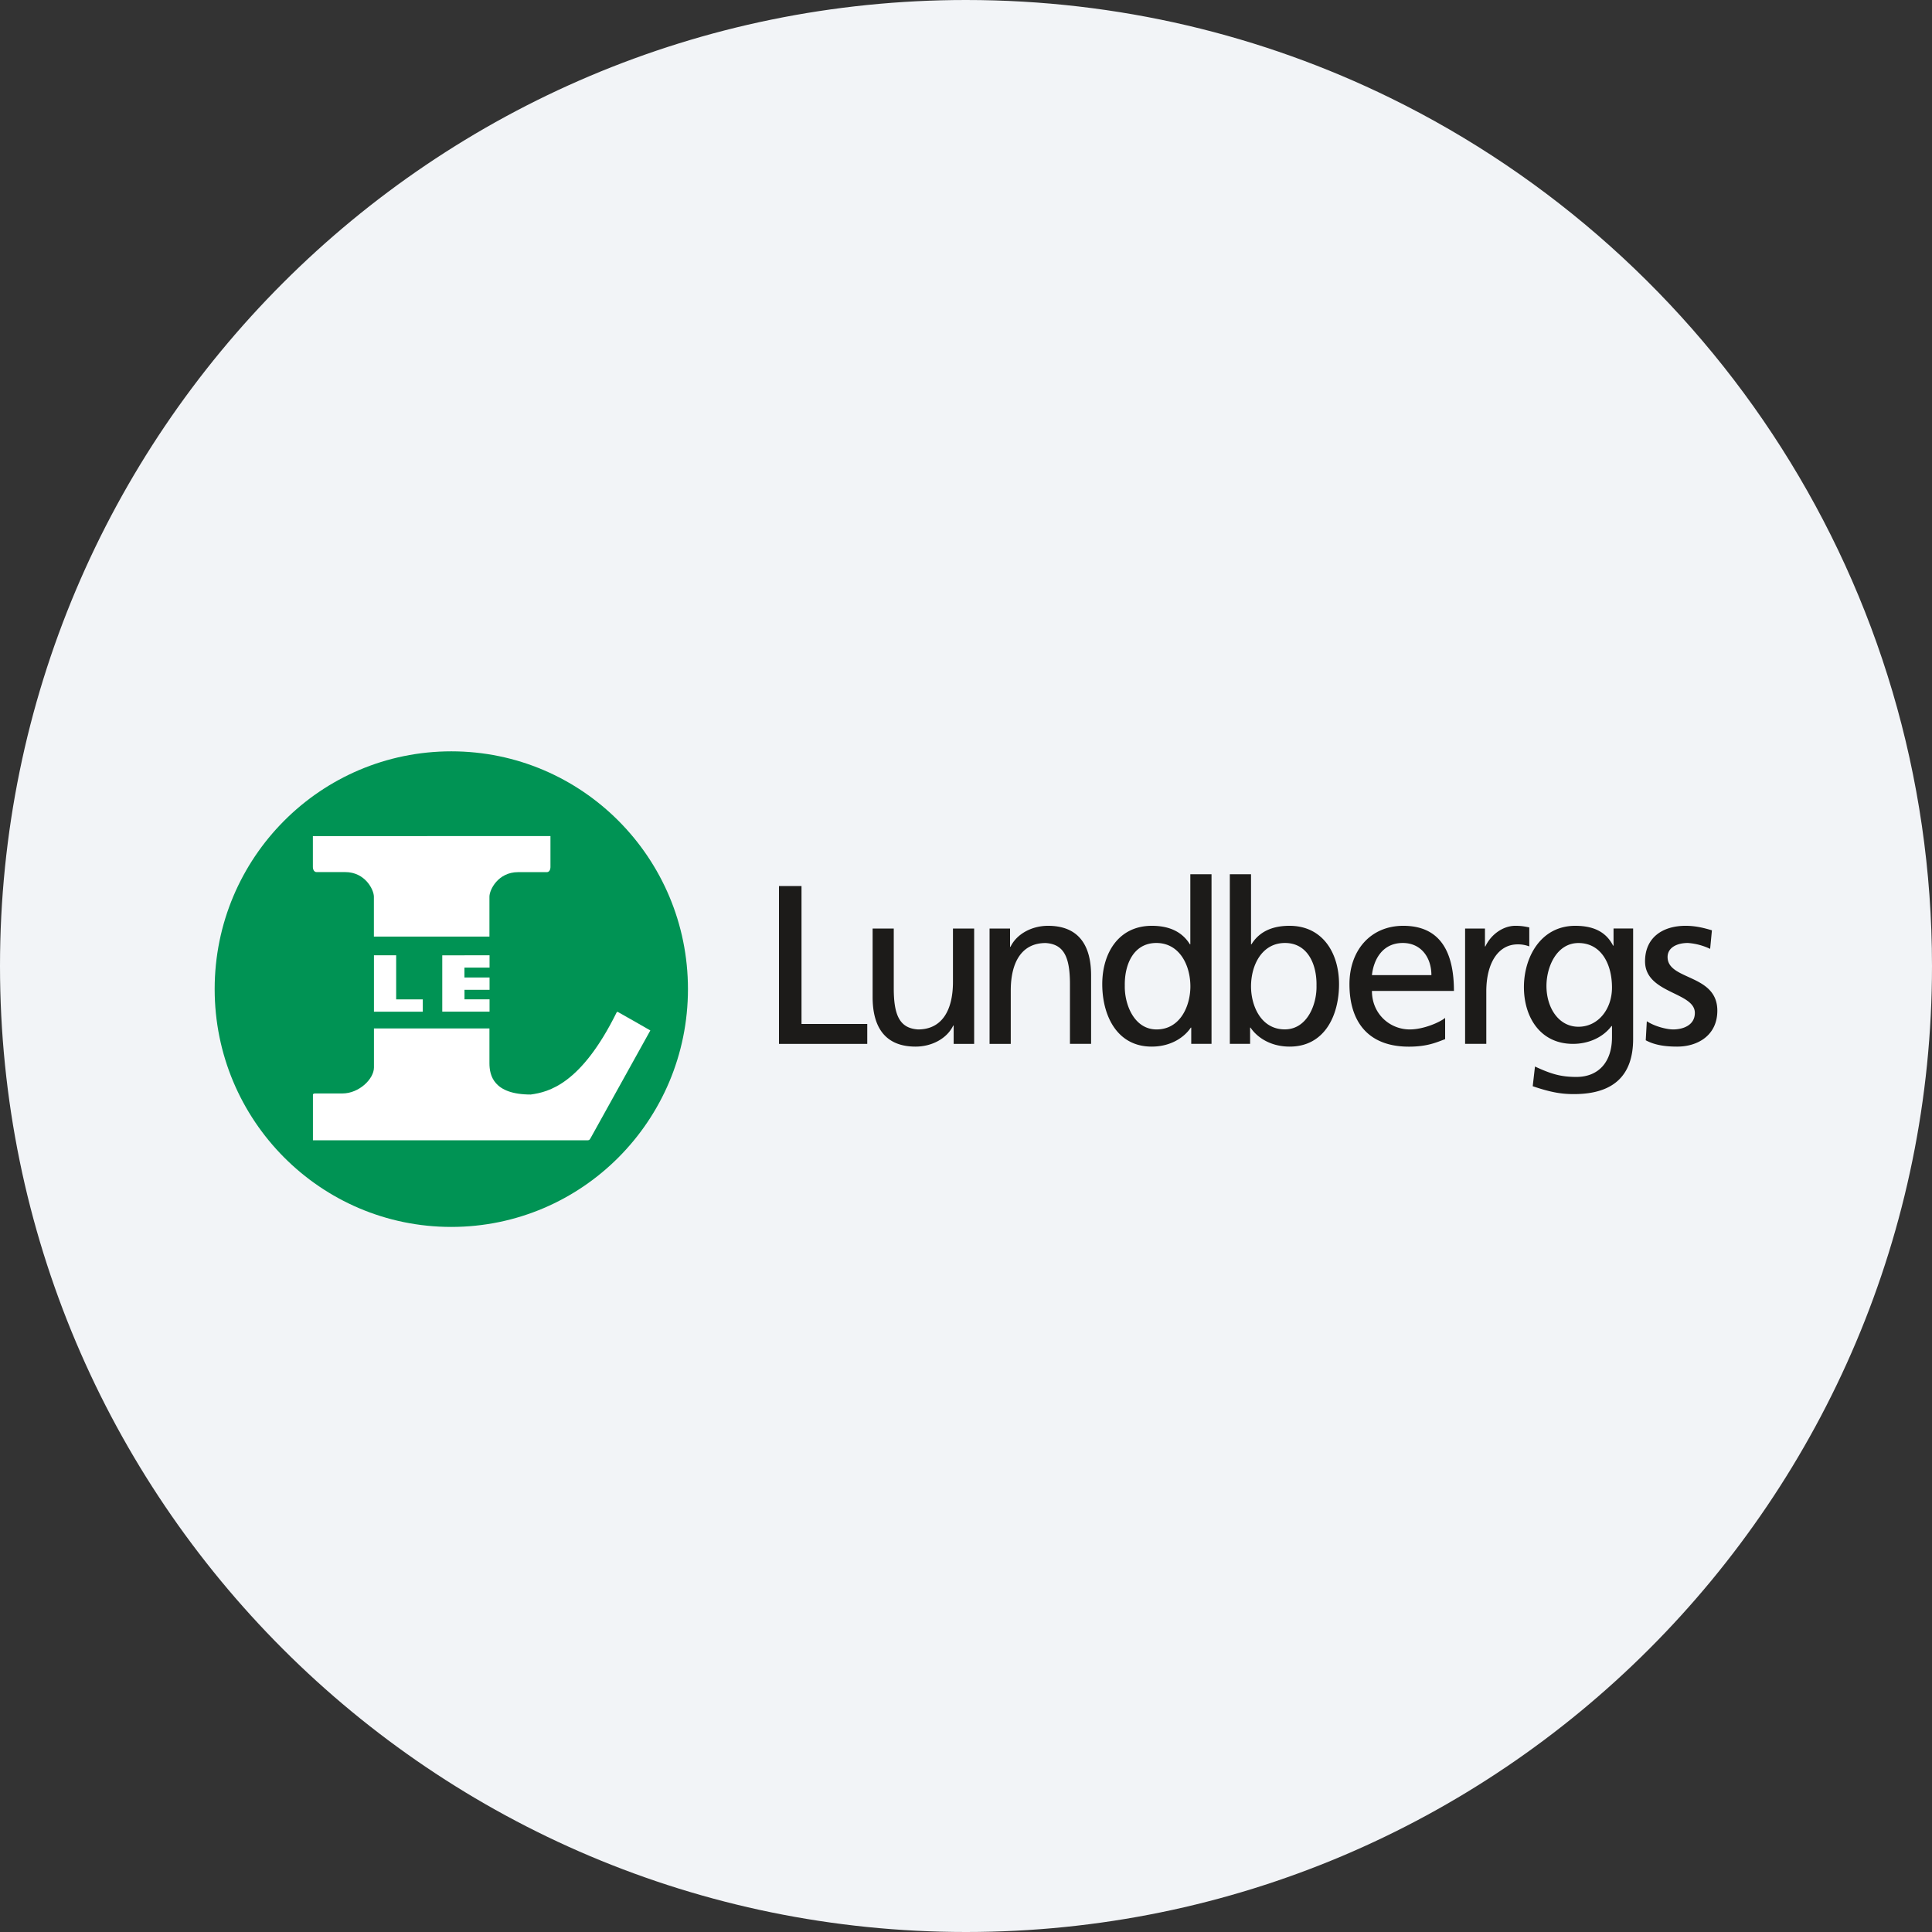 <svg width="36" height="36" fill="none" xmlns="http://www.w3.org/2000/svg"><rect width="100%" height="100%" fill="#333333" stroke="none"/><path d="M18 0c2.837 0 5.52.656 7.907 1.825C31.884 4.753 36 10.895 36 18c0 9.942-8.058 18-18 18-9.94 0-18-8.057-18-18C0 8.06 8.06 0 18 0z" fill="#F2F4F7"/><path d="M12.819 18.43c0 2.448-1.974 4.432-4.41 4.432C5.974 22.862 4 20.878 4 18.43S5.974 14 8.41 14c2.435 0 4.409 1.984 4.409 4.43z" fill="#009354"/><path d="M7.96 15.58H5.83v.575s-.001.095.07.095h.532c.374 0 .535.33.535.459v.743H9.12v-.744c0-.128.16-.457.535-.457h.534c.07 0 .068-.096.068-.096v-.576H7.96M7.402 17.8h-.434v1.052h.91v-.23h-.496V17.8m1.273 0h.467v.23h-.468v.184h.468v.23h-.467v.177h.467v.23h-.881v-1.05h.414m-.695 3.447h2.987c.043-.002.045-.02.071-.065l1.1-1.982s-.539-.31-.604-.344c-.004-.002-.01-.008-.024.008-.664 1.343-1.27 1.484-1.6 1.53-.694 0-.77-.357-.77-.584v-.647H6.968v.727c0 .214-.278.484-.588.484h-.506c-.047 0-.043.026-.043.026v.847h2.13" fill="#fff"/><path d="M14.515 16.51h.42v2.57h1.225v.372h-1.645v-2.943zm3.637 2.942h-.382v-.342h-.008c-.118.245-.403.392-.701.392-.554 0-.801-.345-.801-.923v-1.277h.394v1.113c0 .501.109.746.453.767.449 0 .65-.363.65-.885v-.995h.395v2.15zm.287-2.15h.382v.341h.008c.118-.245.403-.392.7-.392.555 0 .802.346.802.923v1.277h-.394V18.34c0-.502-.11-.747-.453-.768-.45 0-.65.363-.65.886v.994h-.395v-2.15zm3.758 1.846h-.008c-.105.16-.349.354-.73.354-.646 0-.92-.578-.92-1.164 0-.577.303-1.087.924-1.087.373 0 .587.147.709.345h.008V16.29h.395v3.161h-.378v-.303zm-.646.034c.445 0 .63-.443.63-.801 0-.401-.206-.81-.634-.81-.428 0-.596.405-.588.797-.008.337.168.814.592.814zm1.365-2.892h.395v1.306h.008c.122-.198.336-.345.709-.345.62 0 .923.51.923 1.087 0 .59-.273 1.164-.919 1.164-.382 0-.625-.194-.73-.354h-.008v.303h-.378V16.29zm1.028 1.281c-.428 0-.633.409-.633.81 0 .358.184.8.629.8.423 0 .6-.476.591-.813.009-.388-.159-.797-.587-.797zm2.984 1.792c-.151.055-.323.14-.676.14-.759 0-1.107-.465-1.107-1.164 0-.637.399-1.088 1.003-1.088.713 0 .944.523.944 1.214h-1.528c0 .426.332.717.705.717.26 0 .563-.135.659-.215v.396zm-.256-1.193c0-.329-.193-.599-.533-.599-.386 0-.545.32-.575.599h1.108zm.628-.868h.37v.333h.008c.105-.224.331-.384.558-.384.117 0 .176.013.26.03v.354a.581.581 0 0 0-.218-.038c-.353 0-.583.337-.583.877v.977H27.3v-2.15zm3.131 2.057c0 .653-.336 1.028-1.103 1.028-.227 0-.424-.03-.768-.147l.042-.367c.302.14.482.194.772.194.415 0 .663-.282.663-.738v-.21h-.009c-.168.223-.444.332-.717.332-.613 0-.915-.501-.915-1.058 0-.552.31-1.142.957-1.142.377 0 .587.14.705.37h.008v-.32h.365v2.058zm-.394-.957c0-.447-.206-.83-.625-.83-.4 0-.596.434-.596.8 0 .405.226.76.596.76.369 0 .625-.33.625-.73zm.65.628c.155.101.377.152.49.152.181 0 .404-.076.404-.308 0-.392-.928-.358-.928-.961 0-.447.332-.662.756-.662.184 0 .335.038.49.084l-.033.346a1.148 1.148 0 0 0-.415-.11c-.202 0-.378.085-.378.262 0 .438.927.312.927.999 0 .46-.365.67-.747.67-.201 0-.407-.021-.587-.118l.02-.354z" fill="#1C1B19"/></svg>